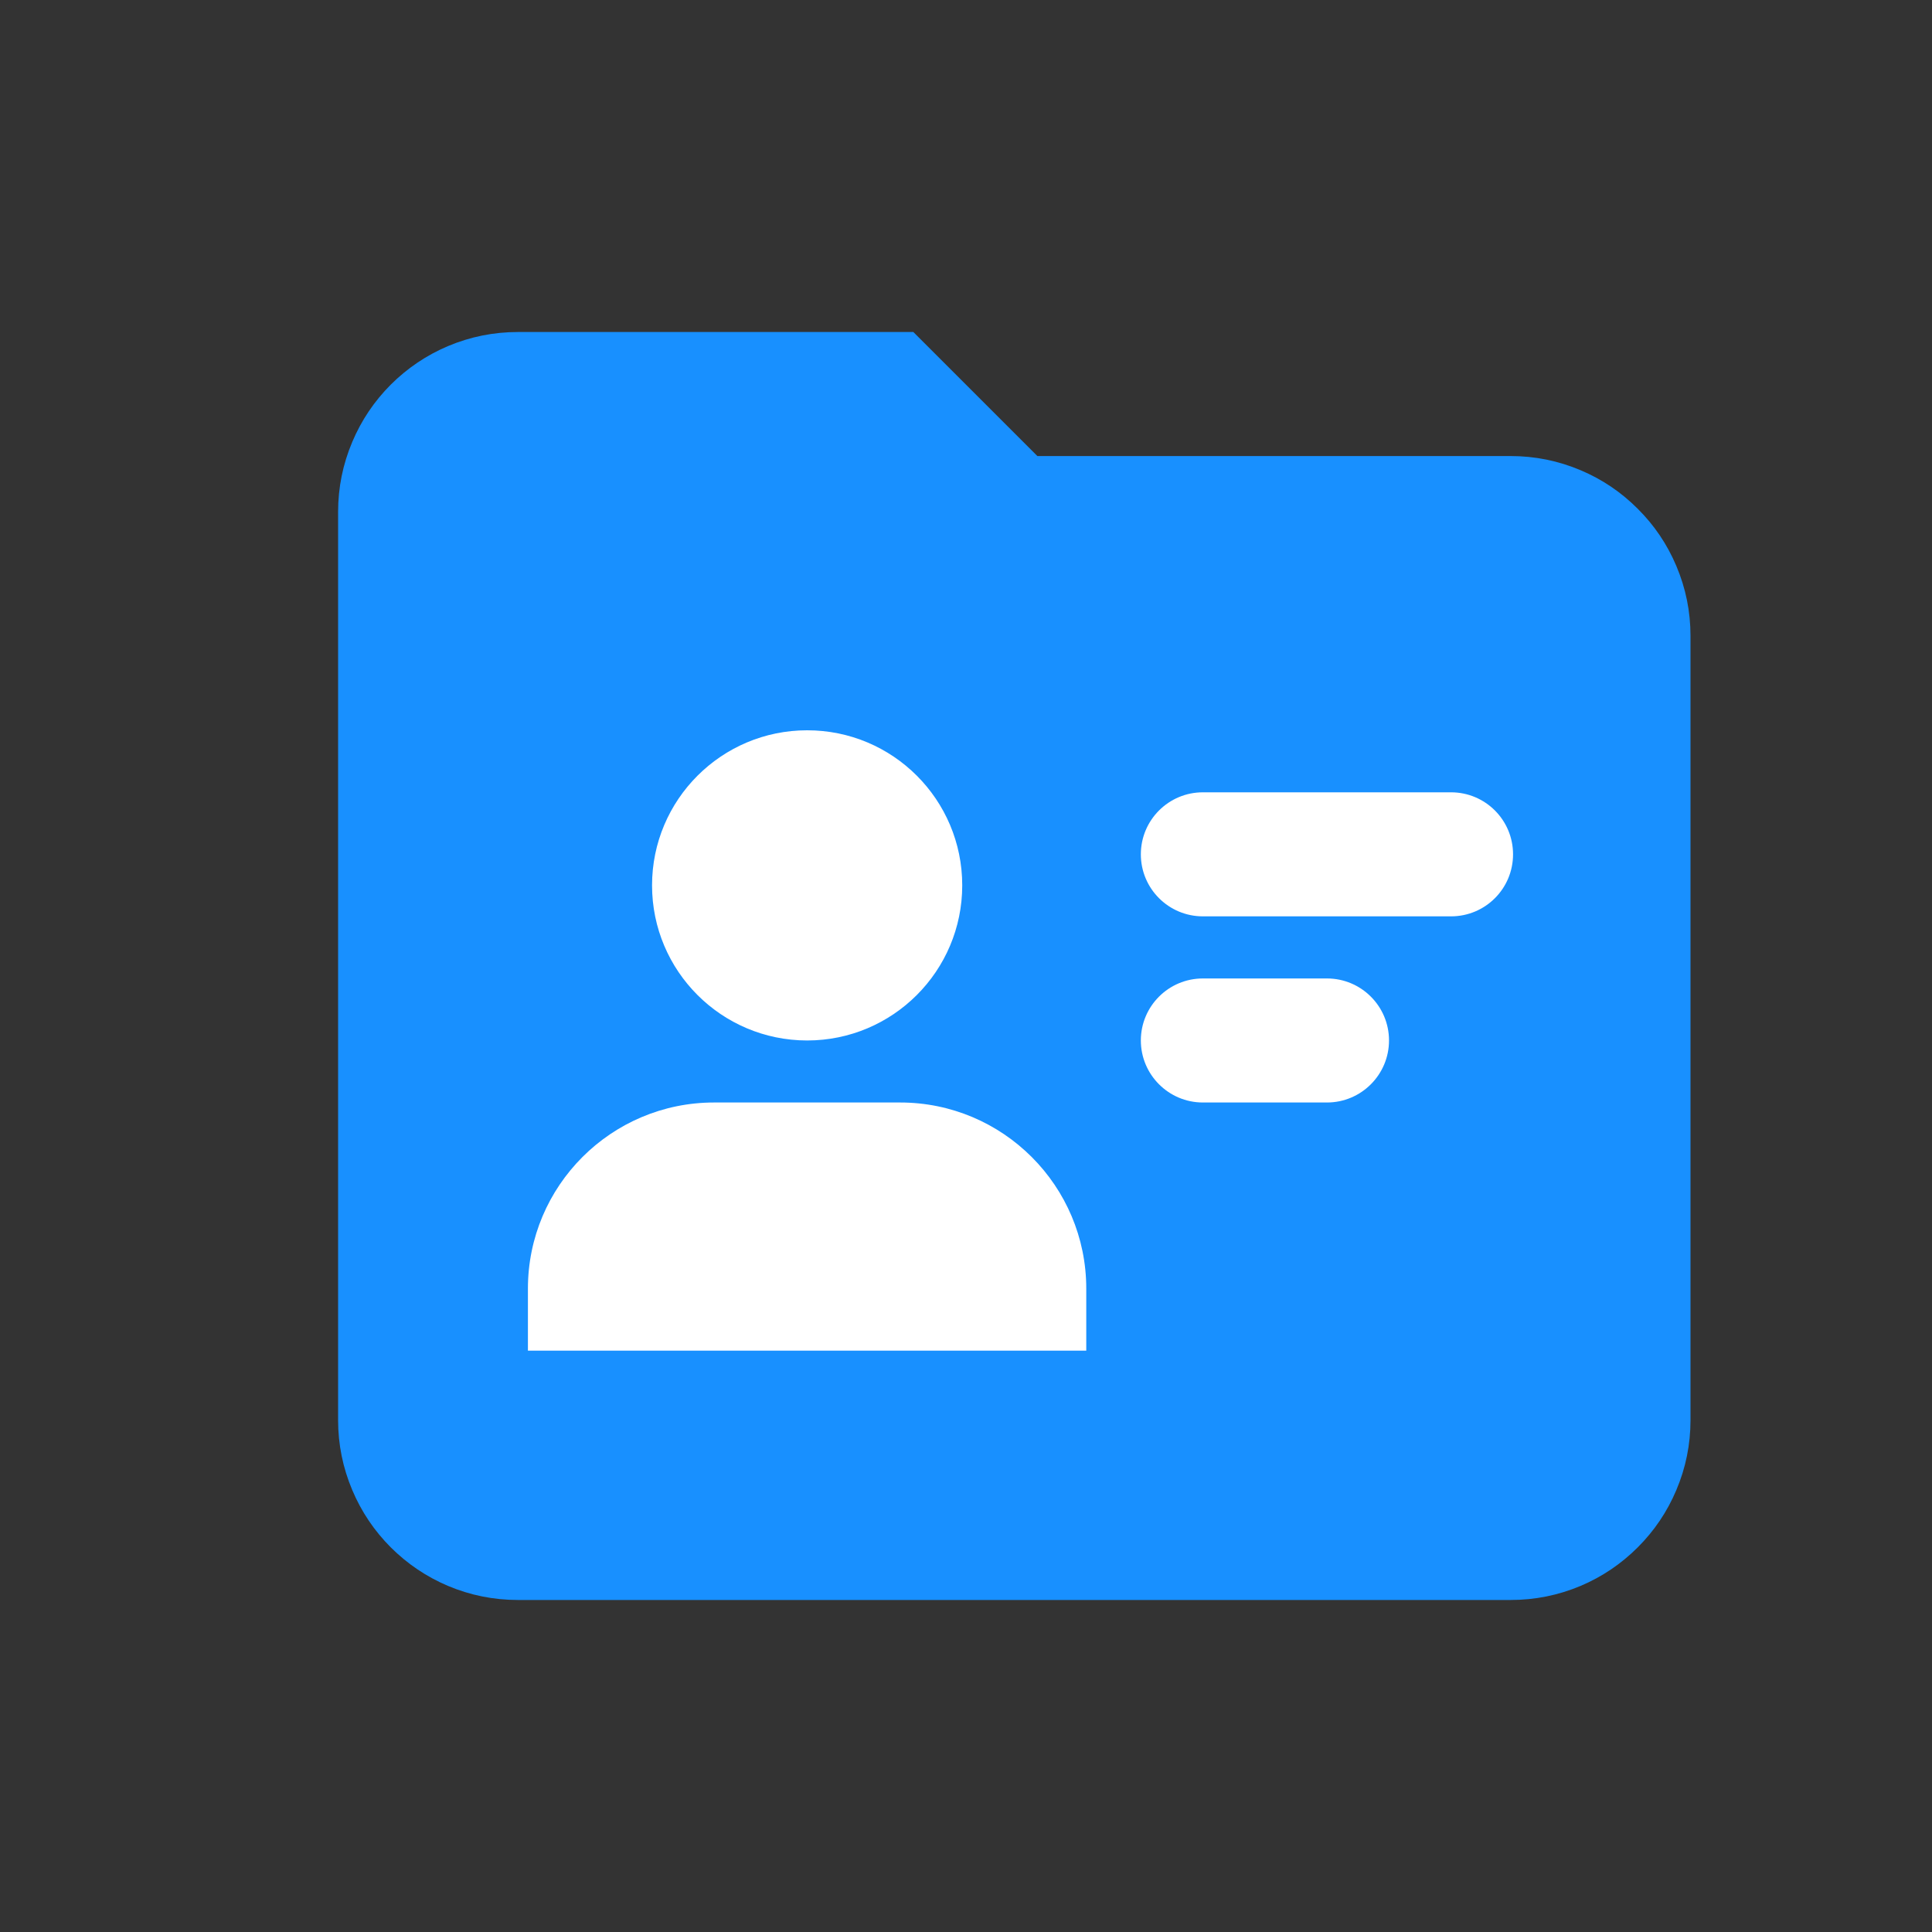 <svg xmlns="http://www.w3.org/2000/svg" xmlns:xlink="http://www.w3.org/1999/xlink" fill="none" version="1.1" width="20" height="20" viewBox="0 0 20 20"><rect x="0" y="0" width="20" height="20" fill="#333333" stroke="none"/><g><g><g><path d="M17.5,14.701L17.5,6.583Q17.5,6.205,17.353,5.858Q17.212,5.524,16.954,5.267Q16.697,5.009,16.363,4.868Q16.016,4.721,15.638,4.721L10.739,4.721L9.455,3.437L5.362,3.437Q4.984,3.437,4.637,3.583Q4.303,3.725,4.045,3.982Q3.788,4.24,3.647,4.574Q3.5,4.921,3.5,5.299L3.5,14.701Q3.5,15.079,3.647,15.426Q3.788,15.76,4.045,16.018Q4.303,16.275,4.637,16.417Q4.984,16.563,5.362,16.563L15.638,16.563Q16.016,16.563,16.363,16.417Q16.697,16.275,16.954,16.018Q17.212,15.76,17.353,15.426Q17.5,15.079,17.5,14.701Z" fill-rule="evenodd" fill="#1890FF" fill-opacity="1"/></g><g><path d="M8.355,7.56C9.242,7.559,9.961,8.278,9.961,9.165C9.961,10.052,9.242,10.771,8.355,10.771C7.469,10.77,6.75,10.052,6.75,9.165C6.75,8.279,7.469,7.56,8.355,7.56ZM11.245,13.982L5.465,13.982L5.465,13.34C5.465,12.276,6.328,11.413,7.392,11.413L9.318,11.413C10.382,11.413,11.245,12.276,11.245,13.34L11.245,13.982ZM13.737,11.413L12.452,11.413C12.098,11.413,11.81,11.125,11.81,10.771C11.81,10.416,12.098,10.129,12.452,10.129L13.737,10.129C14.091,10.129,14.379,10.416,14.379,10.771C14.379,11.125,14.091,11.413,13.737,11.413ZM15.021,9.486L12.452,9.486C12.098,9.486,11.81,9.199,11.81,8.844C11.81,8.489,12.098,8.202,12.452,8.202L15.021,8.202C15.376,8.202,15.663,8.489,15.663,8.844C15.663,9.199,15.376,9.486,15.021,9.486Z" fill="#FFFFFF" fill-opacity="1"/></g></g></g></svg>